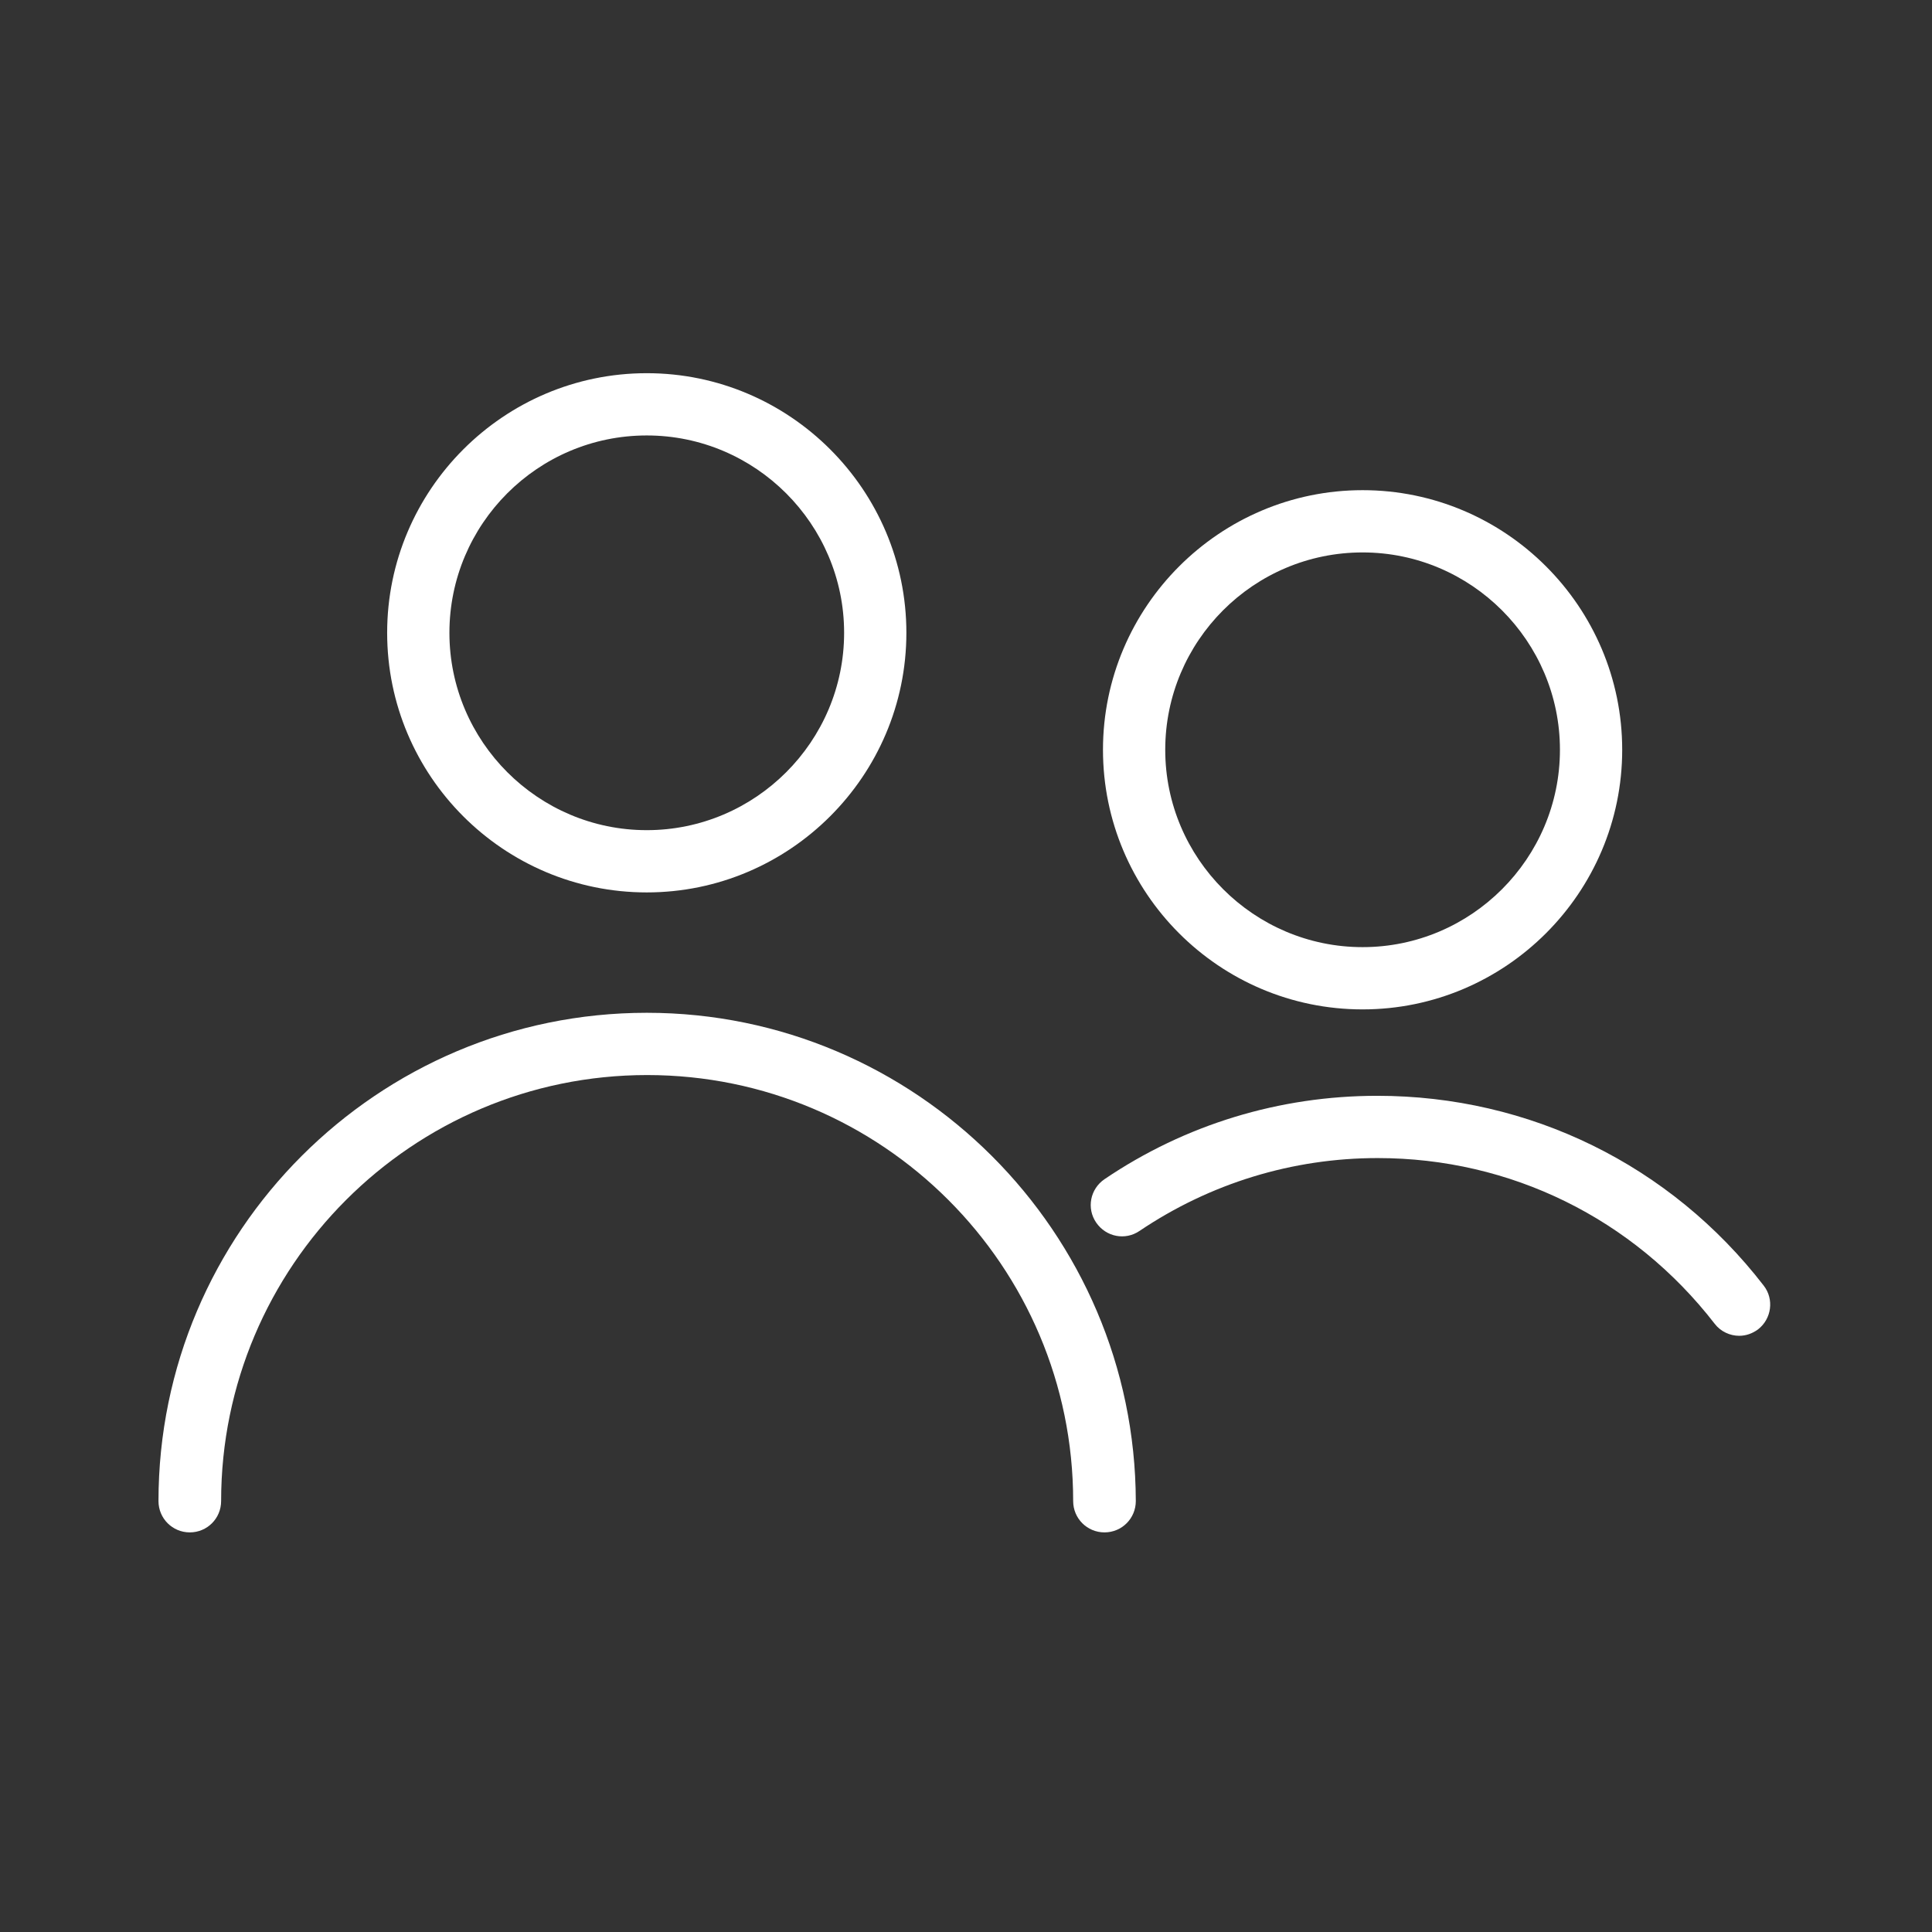 <?xml version="1.0" encoding="utf-8"?>
<!-- Generator: Adobe Illustrator 18.1.1, SVG Export Plug-In . SVG Version: 6.00 Build 0)  -->
<svg version="1.1" id="Capa_1" xmlns="http://www.w3.org/2000/svg" xmlns:xlink="http://www.w3.org/1999/xlink" x="0px" y="0px"
	 viewBox="-383 145 512 512" enable-background="new -383 145 512 512" xml:space="preserve">
<rect x="-383" y="145" width="512" height="512" fill="#333333" stroke="none"/>
<g>
	<path fill="#FFFFFF" d="M-211.6,381.5c37.9,0,68.8-30.9,68.8-68.8s-30.9-68.8-68.8-68.8s-68.8,30.9-68.8,68.8
		S-249.6,381.5-211.6,381.5z M-211.6,260.4c28.8,0,52.3,23.5,52.3,52.3s-23.5,52.3-52.3,52.3s-52.3-23.5-52.3-52.3
		S-240.5,260.4-211.6,260.4z"/>
	<path fill="#FFFFFF" d="M-21.9,412.5c37.9,0,68.8-30.9,68.8-68.8S16,274.9-21.9,274.9s-68.8,30.9-68.8,68.8S-59.9,412.5-21.9,412.5
		z M-21.9,291.4c28.8,0,52.3,23.5,52.3,52.3S6.9,396-21.9,396s-52.3-23.5-52.3-52.3S-50.8,291.4-21.9,291.4z"/>
	<path fill="#FFFFFF" d="M71.4,495.8c1.6,2.1,4.1,3.2,6.5,3.2c1.8,0,3.5-0.6,5-1.7c3.6-2.8,4.3-8,1.5-11.6
		c-24.7-32-62.1-50.3-102.4-50.3c-25.9,0-50.9,7.6-72.3,22.1c-3.8,2.6-4.8,7.7-2.2,11.5c2.6,3.8,7.7,4.8,11.5,2.2
		c18.7-12.6,40.5-19.3,63.1-19.3C17.3,451.9,49.8,467.9,71.4,495.8z"/>
	<path fill="#FFFFFF" d="M-211.6,413.4c-71.3,0-129.4,58-129.4,129.4c0,4.6,3.7,8.3,8.3,8.3c4.6,0,8.3-3.7,8.3-8.3
		c0-62.2,50.6-112.9,112.9-112.9s112.9,50.6,112.9,112.9c0,4.6,3.7,8.3,8.3,8.3s8.3-3.7,8.3-8.3
		C-82.2,471.5-140.3,413.4-211.6,413.4z"/>
</g>
</svg>
